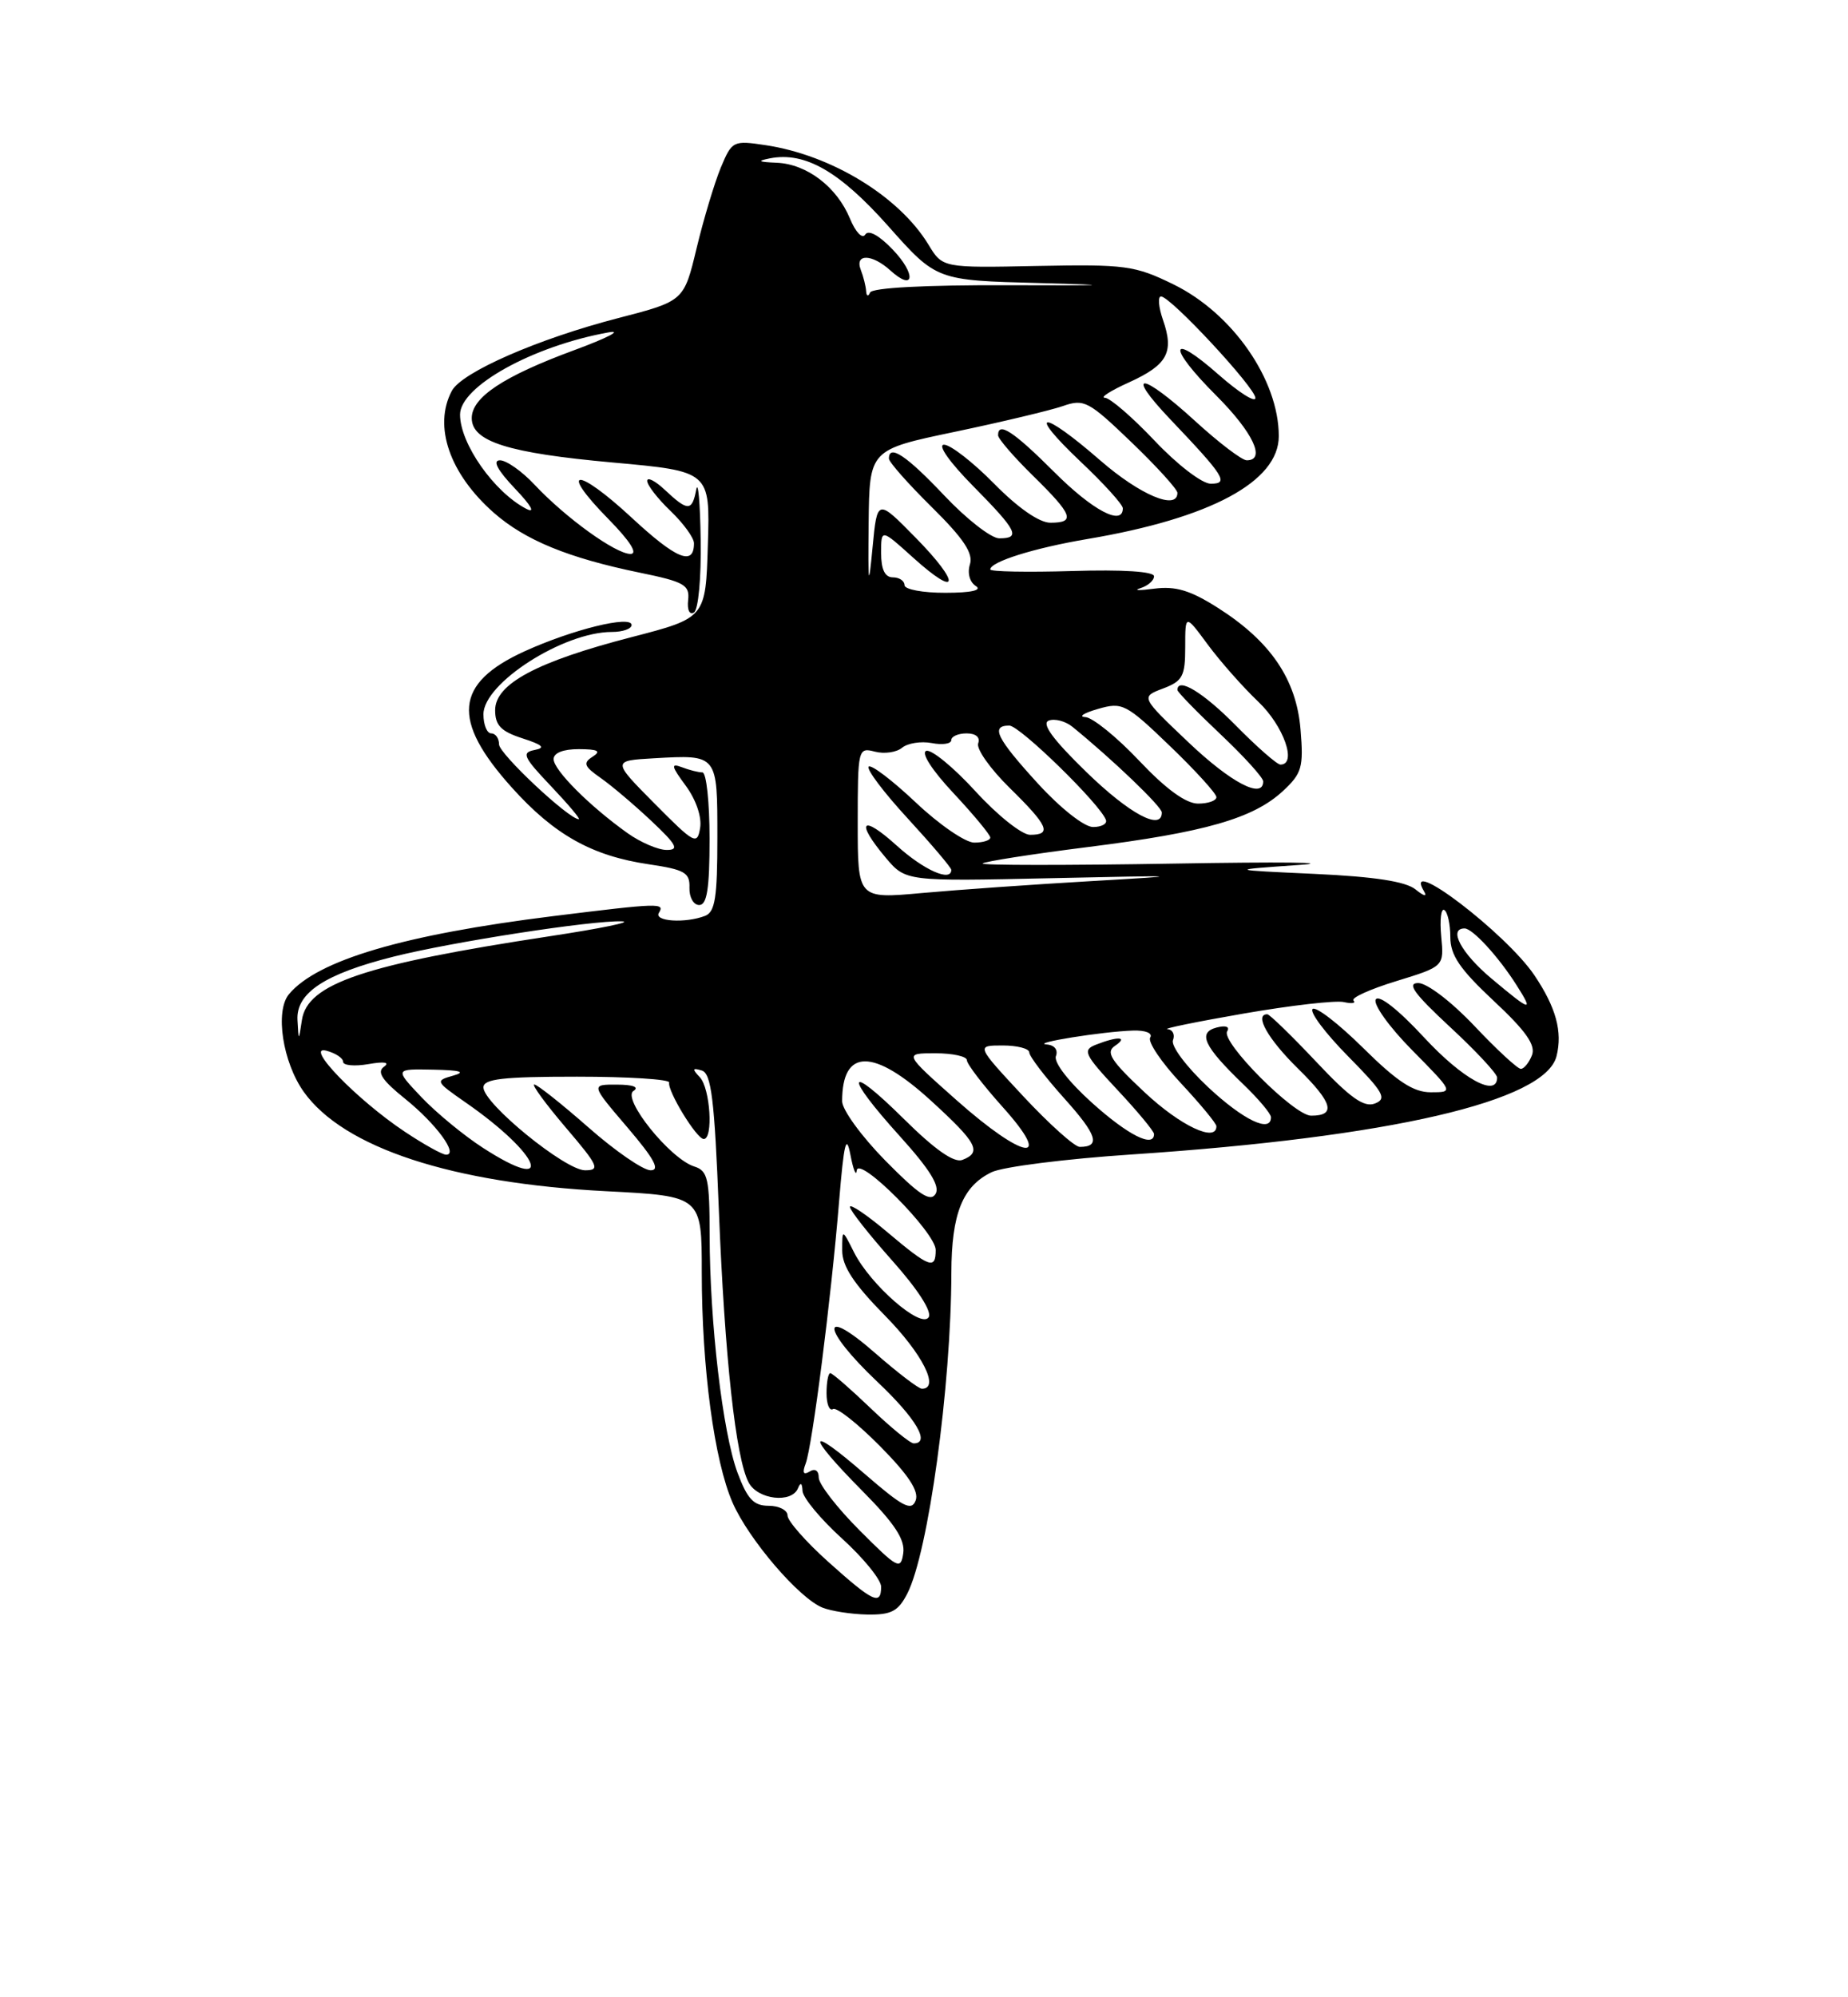<?xml version="1.0" encoding="UTF-8" standalone="no"?>
<!DOCTYPE svg PUBLIC "-//W3C//DTD SVG 1.1//EN" "http://www.w3.org/Graphics/SVG/1.1/DTD/svg11.dtd" >
<svg xmlns="http://www.w3.org/2000/svg" xmlns:xlink="http://www.w3.org/1999/xlink" version="1.1" viewBox="0 0 237 256">
 <g >
 <path fill="currentColor"
d=" M 116.36 204.25 C 119.05 199.01 121.98 177.70 122.01 163.14 C 122.03 155.55 123.44 152.04 127.18 150.24 C 128.62 149.55 136.70 148.53 145.15 147.97 C 178.26 145.76 198.17 141.16 199.62 135.37 C 200.41 132.23 199.55 129.12 196.78 125.00 C 193.12 119.58 179.71 109.38 182.63 114.25 C 183.07 114.98 182.62 114.88 181.55 114.01 C 180.28 112.98 176.33 112.37 168.61 112.01 C 157.50 111.50 157.50 111.50 166.50 110.87 C 171.45 110.53 164.26 110.45 150.52 110.69 C 136.79 110.92 125.76 110.92 126.02 110.67 C 126.29 110.42 132.35 109.47 139.50 108.57 C 154.55 106.68 160.74 104.90 164.53 101.39 C 166.97 99.12 167.19 98.35 166.79 93.51 C 166.26 87.06 162.94 82.19 156.16 77.89 C 152.65 75.66 150.76 75.10 148.04 75.45 C 146.09 75.71 145.29 75.68 146.25 75.39 C 147.21 75.09 148.00 74.41 148.00 73.86 C 148.00 73.25 143.98 72.99 137.50 73.19 C 131.72 73.36 127.00 73.27 127.00 72.99 C 127.00 72.00 132.62 70.24 139.50 69.08 C 155.26 66.42 164.00 61.72 164.00 55.90 C 164.00 48.69 158.08 40.16 150.49 36.45 C 145.54 34.03 144.34 33.87 133.03 34.09 C 120.88 34.34 120.88 34.34 119.07 31.35 C 115.31 25.18 106.66 19.89 98.21 18.61 C 94.02 17.98 93.88 18.05 92.44 21.48 C 91.64 23.42 90.24 28.06 89.34 31.80 C 87.71 38.59 87.71 38.59 79.29 40.77 C 69.02 43.42 59.23 47.70 57.95 50.09 C 55.54 54.61 57.65 60.73 63.34 65.73 C 67.34 69.24 72.87 71.51 82.00 73.39 C 87.76 74.57 88.47 74.97 88.25 76.92 C 88.11 78.18 88.43 78.85 89.00 78.50 C 89.56 78.15 89.94 74.05 89.86 69.19 C 89.79 64.41 89.53 61.51 89.29 62.75 C 88.76 65.55 88.22 65.56 85.31 62.83 C 84.04 61.63 83.00 61.10 83.00 61.64 C 83.00 62.18 84.35 63.92 86.00 65.50 C 87.65 67.08 89.00 68.94 89.00 69.63 C 89.00 72.59 86.76 71.68 81.04 66.38 C 73.94 59.80 71.54 59.92 78.02 66.52 C 80.81 69.36 81.85 71.00 80.86 71.00 C 78.96 71.00 72.55 66.38 68.56 62.13 C 66.95 60.41 64.95 59.00 64.12 59.00 C 63.13 59.00 63.79 60.25 66.05 62.63 C 68.13 64.81 68.71 65.84 67.50 65.22 C 63.37 63.08 59.00 56.87 59.00 53.14 C 59.00 49.53 68.33 44.36 78.00 42.61 C 79.92 42.26 77.96 43.29 73.62 44.89 C 64.54 48.24 60.50 50.93 60.50 53.59 C 60.50 56.60 65.18 58.07 78.58 59.28 C 91.07 60.41 91.07 60.41 90.78 69.80 C 90.50 79.20 90.50 79.20 81.01 81.66 C 68.85 84.80 63.50 87.66 63.50 91.02 C 63.50 92.97 64.24 93.74 66.99 94.63 C 69.62 95.48 70.00 95.85 68.55 96.13 C 66.86 96.46 67.12 97.04 70.65 100.75 C 72.87 103.09 74.48 105.00 74.23 105.00 C 72.95 105.00 64.00 96.61 64.00 95.41 C 64.00 94.63 63.55 94.00 63.00 94.00 C 62.45 94.00 62.00 92.90 62.00 91.55 C 62.00 87.57 72.25 81.00 78.47 81.00 C 79.86 81.00 81.00 80.60 81.00 80.11 C 81.00 78.82 73.42 80.68 67.25 83.49 C 58.30 87.58 57.86 92.29 65.63 100.93 C 71.08 107.00 75.93 109.71 83.22 110.78 C 87.81 111.46 88.49 111.85 88.42 113.78 C 88.38 115.00 88.94 116.00 89.67 116.00 C 90.67 116.00 91.00 113.90 91.00 107.50 C 91.00 102.83 90.59 99.00 90.08 99.00 C 89.58 99.00 88.38 98.70 87.43 98.33 C 86.00 97.79 86.09 98.20 87.94 100.70 C 89.26 102.49 90.02 104.71 89.79 106.11 C 89.42 108.35 89.07 108.16 83.95 103.00 C 78.50 97.50 78.50 97.50 83.88 97.19 C 92.07 96.73 92.00 96.64 92.00 107.36 C 92.00 115.03 91.71 116.90 90.42 117.39 C 87.88 118.37 83.82 118.10 84.50 117.00 C 85.30 115.71 84.60 115.73 70.95 117.42 C 51.76 119.80 40.67 123.08 37.05 127.44 C 35.25 129.61 36.25 136.14 38.96 139.95 C 44.07 147.11 57.95 151.67 77.75 152.68 C 90.00 153.31 90.00 153.31 90.00 163.08 C 90.00 175.30 91.60 187.25 93.96 192.62 C 96.03 197.33 102.46 204.83 105.47 206.05 C 106.59 206.50 109.18 206.90 111.22 206.94 C 114.31 206.99 115.19 206.53 116.36 204.25 Z  M 106.25 200.21 C 103.36 197.62 101.00 194.94 101.00 194.25 C 101.00 193.56 99.91 193.00 98.58 193.00 C 96.65 193.00 95.85 192.14 94.58 188.75 C 92.68 183.62 91.02 169.51 91.01 158.32 C 91.00 151.06 90.78 150.06 89.03 149.51 C 85.93 148.53 79.72 140.80 81.24 139.83 C 82.01 139.34 81.19 139.02 79.13 139.02 C 75.76 139.00 75.76 139.00 80.46 144.50 C 83.91 148.54 84.70 150.00 83.44 150.00 C 82.49 150.00 78.90 147.53 75.46 144.50 C 72.01 141.47 68.89 139.00 68.52 139.00 C 68.15 139.00 69.96 141.47 72.54 144.50 C 76.75 149.43 77.01 150.00 75.03 150.00 C 72.49 150.00 62.00 141.45 62.00 139.38 C 62.00 138.28 64.47 138.00 74.00 138.00 C 80.60 138.00 85.92 138.34 85.82 138.75 C 85.57 139.81 89.34 145.99 90.25 145.99 C 91.50 146.00 91.09 139.49 89.75 138.07 C 88.74 137.01 88.79 136.84 90.00 137.21 C 91.22 137.58 91.63 140.88 92.19 155.08 C 92.94 173.99 94.36 186.94 96.02 190.03 C 97.19 192.22 101.54 192.72 102.34 190.75 C 102.67 189.94 102.87 190.06 102.92 191.09 C 102.96 191.96 105.25 194.72 108.00 197.21 C 110.75 199.71 113.00 202.48 113.00 203.37 C 113.00 205.82 111.98 205.35 106.25 200.21 Z  M 110.25 196.16 C 107.36 193.27 105.00 190.22 105.00 189.39 C 105.00 188.49 104.53 188.17 103.83 188.61 C 103.03 189.10 102.87 188.77 103.32 187.60 C 104.17 185.39 106.60 166.37 107.61 154.00 C 108.23 146.51 108.53 145.24 109.06 148.00 C 109.43 149.93 109.80 150.84 109.87 150.04 C 110.05 147.98 120.00 157.97 120.00 160.21 C 120.00 162.78 119.21 162.49 113.81 157.94 C 111.17 155.71 109.00 154.25 109.00 154.69 C 109.01 155.14 111.45 158.23 114.42 161.57 C 117.70 165.25 119.55 168.11 119.10 168.83 C 118.15 170.37 111.63 164.70 109.52 160.50 C 108.01 157.50 108.01 157.50 108.01 160.27 C 108.00 162.29 109.49 164.56 113.50 168.63 C 118.31 173.52 120.57 178.00 118.23 178.00 C 117.81 178.00 115.11 175.94 112.23 173.42 C 105.11 167.19 105.34 170.31 112.50 177.09 C 117.47 181.79 119.37 185.00 117.18 185.00 C 116.73 185.00 114.24 182.97 111.66 180.50 C 109.08 178.03 106.75 176.00 106.48 176.00 C 106.22 176.00 106.00 177.15 106.00 178.56 C 106.00 179.97 106.37 180.89 106.83 180.61 C 107.29 180.32 110.00 182.47 112.87 185.37 C 116.53 189.07 117.88 191.14 117.43 192.32 C 116.89 193.73 115.79 193.15 110.89 188.91 C 103.44 182.45 103.26 183.69 110.59 191.09 C 114.75 195.29 116.09 197.33 115.84 199.08 C 115.52 201.26 115.14 201.06 110.25 196.16 Z  M 113.56 148.78 C 110.50 145.67 108.00 142.24 108.00 141.15 C 108.00 134.35 112.02 134.33 119.42 141.10 C 125.33 146.50 125.96 147.69 123.42 148.67 C 122.36 149.08 119.90 147.36 115.92 143.42 C 108.50 136.08 108.16 137.63 115.42 145.65 C 119.25 149.89 120.59 152.05 119.98 153.03 C 119.32 154.11 117.84 153.12 113.56 148.78 Z  M 61.95 147.13 C 59.50 145.55 55.95 142.63 54.05 140.63 C 50.61 137.00 50.61 137.00 55.55 137.10 C 59.06 137.17 59.80 137.39 58.11 137.87 C 55.79 138.52 55.84 138.61 59.69 141.29 C 69.38 148.00 71.40 153.23 61.95 147.13 Z  M 51.92 145.06 C 45.81 141.00 38.93 133.91 41.85 134.67 C 43.03 134.98 44.00 135.62 44.00 136.09 C 44.00 136.56 45.46 136.70 47.25 136.39 C 49.32 136.03 50.04 136.16 49.23 136.74 C 48.30 137.40 49.01 138.48 51.97 140.85 C 55.95 144.06 58.84 148.00 57.21 148.00 C 56.73 148.00 54.35 146.68 51.92 145.06 Z  M 122.66 141.00 C 115.90 135.00 115.90 135.00 119.95 135.00 C 122.18 135.00 124.00 135.40 124.00 135.89 C 124.00 136.38 126.07 139.08 128.59 141.89 C 135.24 149.29 131.34 148.70 122.66 141.00 Z  M 131.22 140.50 C 125.17 134.00 125.17 134.00 128.58 134.00 C 130.46 134.00 132.00 134.40 132.00 134.89 C 132.00 135.38 134.01 138.02 136.47 140.76 C 140.70 145.46 141.20 147.00 138.47 147.00 C 137.82 147.00 134.55 144.07 131.22 140.50 Z  M 140.06 141.36 C 137.05 138.66 135.11 136.15 135.42 135.36 C 135.72 134.56 135.23 133.94 134.22 133.87 C 132.11 133.70 141.42 132.21 145.31 132.09 C 146.92 132.04 147.86 132.42 147.51 132.99 C 147.17 133.53 148.95 136.17 151.45 138.84 C 153.95 141.52 156.00 144.00 156.00 144.35 C 156.00 146.48 151.40 144.31 146.82 140.03 C 142.44 135.93 141.76 134.87 143.00 134.04 C 144.74 132.87 143.38 132.79 140.55 133.90 C 138.79 134.59 139.04 135.13 143.30 139.69 C 145.89 142.45 148.00 145.00 148.00 145.35 C 148.00 147.18 144.66 145.50 140.06 141.36 Z  M 154.92 139.33 C 152.14 136.72 150.15 134.06 150.43 133.33 C 150.71 132.60 150.39 131.96 149.72 131.91 C 149.05 131.86 153.45 130.96 159.50 129.91 C 165.55 128.86 171.33 128.20 172.35 128.44 C 173.37 128.67 173.92 128.59 173.58 128.24 C 173.24 127.90 175.71 126.78 179.08 125.75 C 185.20 123.87 185.20 123.87 184.83 120.02 C 184.63 117.90 184.81 116.38 185.23 116.64 C 185.65 116.90 186.00 118.46 186.00 120.10 C 186.00 122.44 187.22 124.22 191.57 128.29 C 195.70 132.14 196.97 133.96 196.47 135.25 C 196.09 136.21 195.45 137.00 195.04 137.00 C 194.63 137.00 191.95 134.53 189.09 131.50 C 186.16 128.40 183.01 126.00 181.89 126.00 C 180.37 126.00 181.35 127.35 185.94 131.61 C 189.27 134.69 192.00 137.62 192.00 138.11 C 192.00 140.72 187.56 138.29 182.66 133.00 C 179.33 129.40 176.84 127.45 176.44 128.10 C 176.07 128.70 178.16 131.63 181.10 134.60 C 186.43 140.00 186.43 140.00 183.49 140.00 C 181.26 140.00 179.18 138.63 174.81 134.31 C 171.64 131.18 168.73 128.94 168.33 129.33 C 167.94 129.73 169.99 132.45 172.89 135.39 C 177.45 140.01 177.91 140.82 176.33 141.44 C 174.93 141.98 173.16 140.73 168.78 136.07 C 165.63 132.73 162.81 130.00 162.53 130.00 C 160.81 130.00 162.60 133.17 166.46 136.96 C 170.92 141.34 171.39 143.00 168.15 143.00 C 165.97 143.00 156.55 133.54 157.38 132.19 C 157.75 131.59 157.20 131.40 156.03 131.70 C 153.56 132.35 154.39 134.11 159.42 138.95 C 161.39 140.84 163.00 142.75 163.00 143.20 C 163.00 145.27 159.46 143.57 154.92 139.33 Z  M 38.15 130.74 C 37.96 127.26 41.65 124.83 50.49 122.61 C 57.98 120.73 75.87 117.96 79.74 118.09 C 81.26 118.14 77.10 119.00 70.50 120.00 C 46.68 123.62 39.42 126.08 38.72 130.74 C 38.30 133.50 38.30 133.50 38.15 130.74 Z  M 191.25 125.40 C 187.40 122.17 185.70 119.00 187.83 119.00 C 188.85 119.00 192.17 122.61 194.48 126.25 C 196.73 129.79 196.38 129.70 191.25 125.40 Z  M 110.00 105.49 C 110.00 95.97 110.05 95.78 112.20 96.34 C 113.41 96.66 114.98 96.43 115.69 95.84 C 116.41 95.25 118.12 94.98 119.49 95.24 C 120.87 95.51 122.00 95.34 122.00 94.86 C 122.00 94.39 122.89 94.00 123.97 94.00 C 125.15 94.00 125.74 94.51 125.45 95.27 C 125.18 95.97 126.99 98.54 129.48 100.98 C 134.45 105.86 134.95 107.00 132.10 107.00 C 131.06 107.00 127.90 104.49 125.10 101.42 C 122.29 98.35 119.45 96.02 118.79 96.24 C 118.08 96.47 119.53 98.73 122.29 101.67 C 124.88 104.44 127.00 107.00 127.00 107.35 C 127.00 107.71 126.07 108.00 124.94 108.00 C 123.81 108.00 120.43 105.68 117.43 102.84 C 114.43 100.01 111.72 97.95 111.40 98.26 C 111.09 98.58 113.34 101.57 116.42 104.91 C 119.49 108.25 122.00 111.21 122.00 111.49 C 122.00 113.09 118.47 111.52 115.00 108.38 C 110.51 104.32 109.65 105.24 113.57 109.91 C 116.15 112.97 116.15 112.97 134.82 112.56 C 152.11 112.18 152.50 112.21 140.00 112.93 C 132.57 113.36 122.79 114.05 118.25 114.46 C 110.00 115.21 110.00 115.21 110.00 105.49 Z  M 80.50 106.80 C 75.62 103.33 71.00 98.70 71.00 97.30 C 71.00 96.50 72.24 96.01 74.25 96.02 C 76.70 96.03 77.13 96.27 76.00 96.99 C 74.74 97.79 74.90 98.22 77.00 99.69 C 78.38 100.65 81.30 103.12 83.50 105.19 C 86.79 108.28 87.14 108.95 85.50 108.94 C 84.40 108.94 82.15 107.97 80.50 106.80 Z  M 133.10 100.42 C 127.80 94.62 127.00 93.00 129.44 93.00 C 130.78 93.00 141.09 103.06 141.83 105.09 C 142.02 105.59 141.27 106.00 140.18 106.00 C 139.05 106.00 136.01 103.60 133.10 100.42 Z  M 139.30 98.93 C 135.02 94.77 133.53 92.73 134.50 92.36 C 135.27 92.07 136.64 92.43 137.54 93.16 C 142.66 97.32 149.00 103.39 149.00 104.14 C 149.00 106.55 144.84 104.32 139.30 98.93 Z  M 146.09 97.50 C 143.23 94.47 140.12 91.96 139.19 91.91 C 138.26 91.86 138.99 91.39 140.80 90.87 C 143.94 89.96 144.39 90.19 150.05 95.63 C 153.32 98.77 156.00 101.72 156.00 102.17 C 156.00 102.63 154.94 103.00 153.65 103.00 C 152.09 103.00 149.53 101.14 146.09 97.50 Z  M 152.40 95.13 C 146.29 89.33 146.29 89.33 149.15 88.25 C 151.67 87.30 152.00 86.68 152.00 82.94 C 152.00 78.70 152.00 78.70 154.88 82.60 C 156.46 84.74 159.38 88.05 161.38 89.95 C 164.63 93.04 166.38 98.00 164.21 98.00 C 163.78 98.00 161.21 95.75 158.50 93.00 C 154.33 88.76 151.00 86.74 151.00 88.44 C 151.00 88.69 153.47 91.23 156.50 94.09 C 159.53 96.95 162.00 99.67 162.00 100.15 C 162.00 102.49 157.87 100.33 152.40 95.13 Z  M 111.40 67.07 C 111.50 57.64 111.50 57.64 122.44 55.35 C 128.46 54.09 134.70 52.60 136.30 52.05 C 139.03 51.09 139.60 51.40 145.11 56.69 C 148.35 59.80 151.00 62.72 151.00 63.17 C 151.00 65.47 146.21 63.45 141.09 59.00 C 133.54 52.43 131.58 52.54 138.56 59.15 C 141.55 61.97 144.00 64.67 144.00 65.15 C 144.00 67.48 140.13 65.43 135.20 60.50 C 129.99 55.30 128.00 53.99 128.00 55.79 C 128.00 56.23 130.02 58.57 132.50 61.00 C 137.60 66.00 137.96 67.00 134.71 67.00 C 133.29 67.00 130.56 65.11 127.50 62.00 C 124.79 59.25 121.90 57.00 121.07 57.00 C 120.20 57.00 121.77 59.23 124.78 62.28 C 130.47 68.04 130.95 69.00 128.15 69.00 C 127.12 69.00 123.95 66.53 121.09 63.50 C 116.25 58.38 114.00 56.89 114.00 58.78 C 114.00 59.22 116.47 62.01 119.50 65.00 C 123.58 69.03 124.84 70.92 124.39 72.34 C 124.04 73.45 124.36 74.61 125.14 75.11 C 126.00 75.65 124.57 75.98 121.25 75.98 C 118.36 75.99 116.00 75.55 116.00 75.00 C 116.00 74.45 115.33 74.00 114.50 74.00 C 113.49 74.00 113.00 72.99 113.00 70.88 C 113.00 67.77 113.00 67.77 117.09 71.46 C 123.00 76.80 123.27 74.86 117.44 68.93 C 112.50 63.90 112.50 63.90 111.90 70.20 C 111.39 75.56 111.32 75.10 111.40 67.07 Z  M 148.09 56.50 C 145.23 53.48 142.35 50.99 141.69 50.98 C 141.04 50.97 142.42 50.08 144.77 49.02 C 149.72 46.77 150.60 45.17 149.15 41.01 C 148.58 39.36 148.46 38.00 148.90 38.00 C 150.12 38.00 161.00 49.70 161.00 51.01 C 161.00 51.65 158.87 50.30 156.27 48.01 C 149.91 42.41 149.68 44.40 155.97 50.69 C 160.70 55.42 162.39 59.00 159.89 59.00 C 159.28 59.00 156.32 56.75 153.31 54.00 C 146.36 47.65 144.13 47.48 150.09 53.75 C 157.05 61.06 157.64 62.00 155.27 62.00 C 154.17 62.00 150.98 59.56 148.09 56.50 Z  M 111.08 37.33 C 111.04 36.69 110.73 35.45 110.39 34.58 C 109.59 32.49 111.83 32.53 114.18 34.66 C 117.27 37.46 117.54 35.17 114.49 31.99 C 112.73 30.15 111.37 29.41 110.96 30.07 C 110.59 30.66 109.73 29.77 109.01 28.03 C 107.33 23.96 103.49 21.03 99.62 20.86 C 97.23 20.76 97.03 20.63 98.77 20.29 C 103.26 19.43 107.68 21.97 113.94 29.01 C 120.10 35.94 120.10 35.94 133.30 36.28 C 143.33 36.54 142.36 36.61 129.25 36.56 C 118.64 36.52 111.84 36.88 111.58 37.50 C 111.35 38.05 111.12 37.98 111.08 37.33 Z "/>
</g>
</svg>